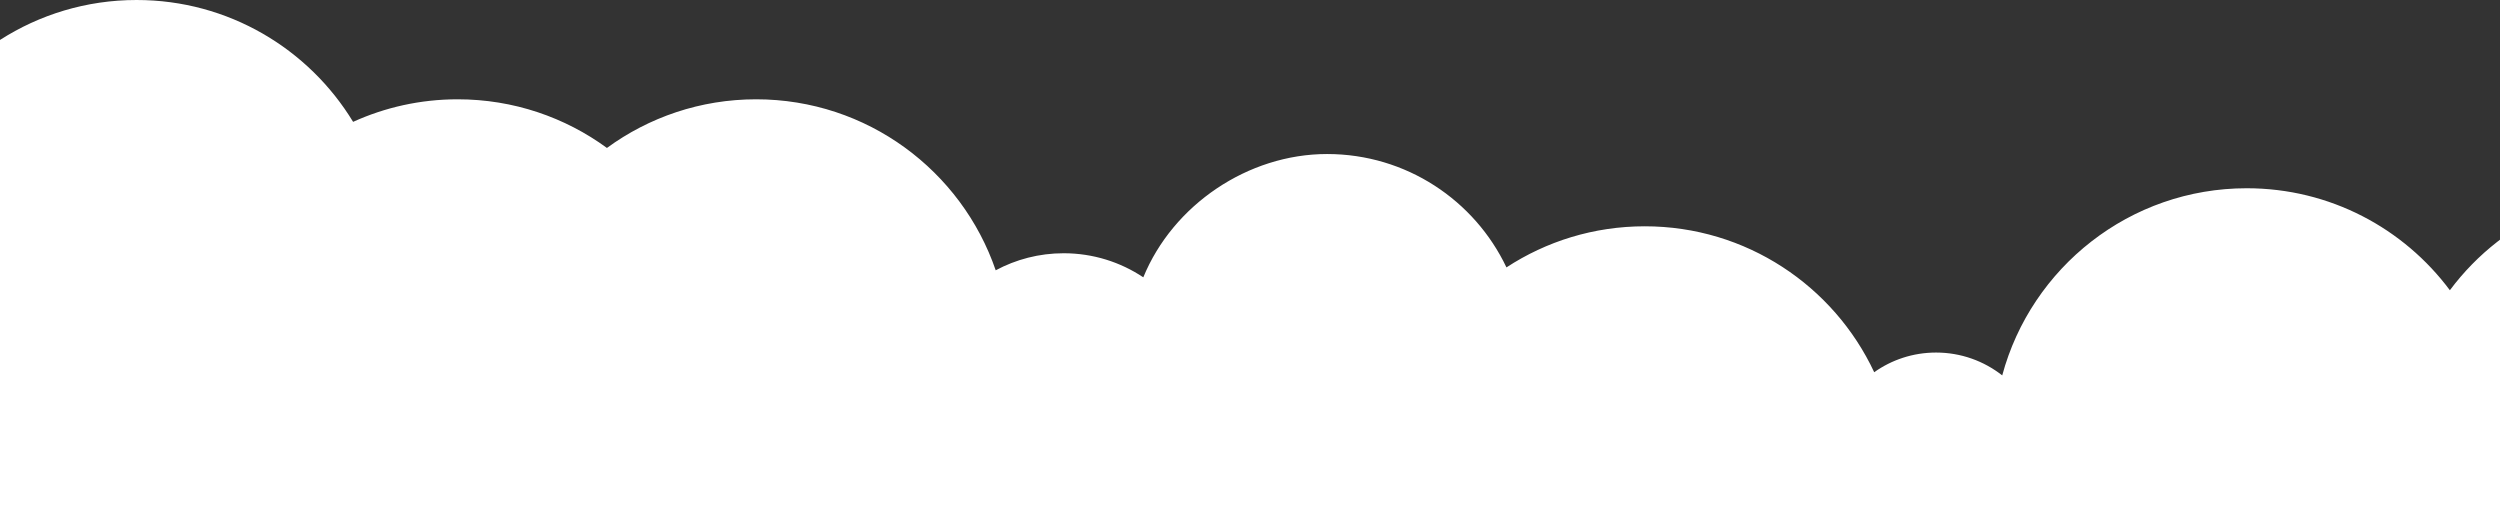 <?xml version="1.0" encoding="UTF-8"?>
<svg id="cloud_2" data-name="Layer 2" xmlns="http://www.w3.org/2000/svg" viewBox="0 0 1000 208.58">
  <rect x="0" y="0" width="1000" height="208.58" fill="#333333" stroke="none"/>
  <defs>
    <style>
      .cls-1 {
        fill: #fff;
      }
    </style>
  </defs>
  <g id="_ÎÓÈ_1" data-name="—ÎÓÈ_1">
    <path class="cls-1" d="m998.95,96.69c-7.17,5.58-13.57,12.11-19,19.41-18.46-24.77-47.98-40.8-81.25-40.8-46.79,0-86.19,31.73-97.81,74.86-7.29-5.72-16.48-9.14-26.46-9.14-9.22,0-17.76,2.91-24.75,7.87-16.15-34.48-51.17-58.37-91.77-58.37-20.42,0-39.42,6.04-55.33,16.44-12.74-26.82-40.08-45.35-71.75-45.35s-61.65,20.38-73.51,49.32c-9.12-6.08-20.07-9.63-31.85-9.63-9.84,0-19.09,2.47-27.19,6.82-13.65-39.79-51.4-68.4-95.83-68.4-22.31,0-42.94,7.22-59.68,19.46-16.74-12.24-37.38-19.46-59.7-19.46-14.92,0-29.08,3.23-41.83,9.02C123.48,19.52,91.33,0,54.63,0,34.51,0,15.77,5.87,0,15.98v192.6h1000v-112.7c-.35.26-.7.53-1.05.81Z"/>
  </g>
</svg>